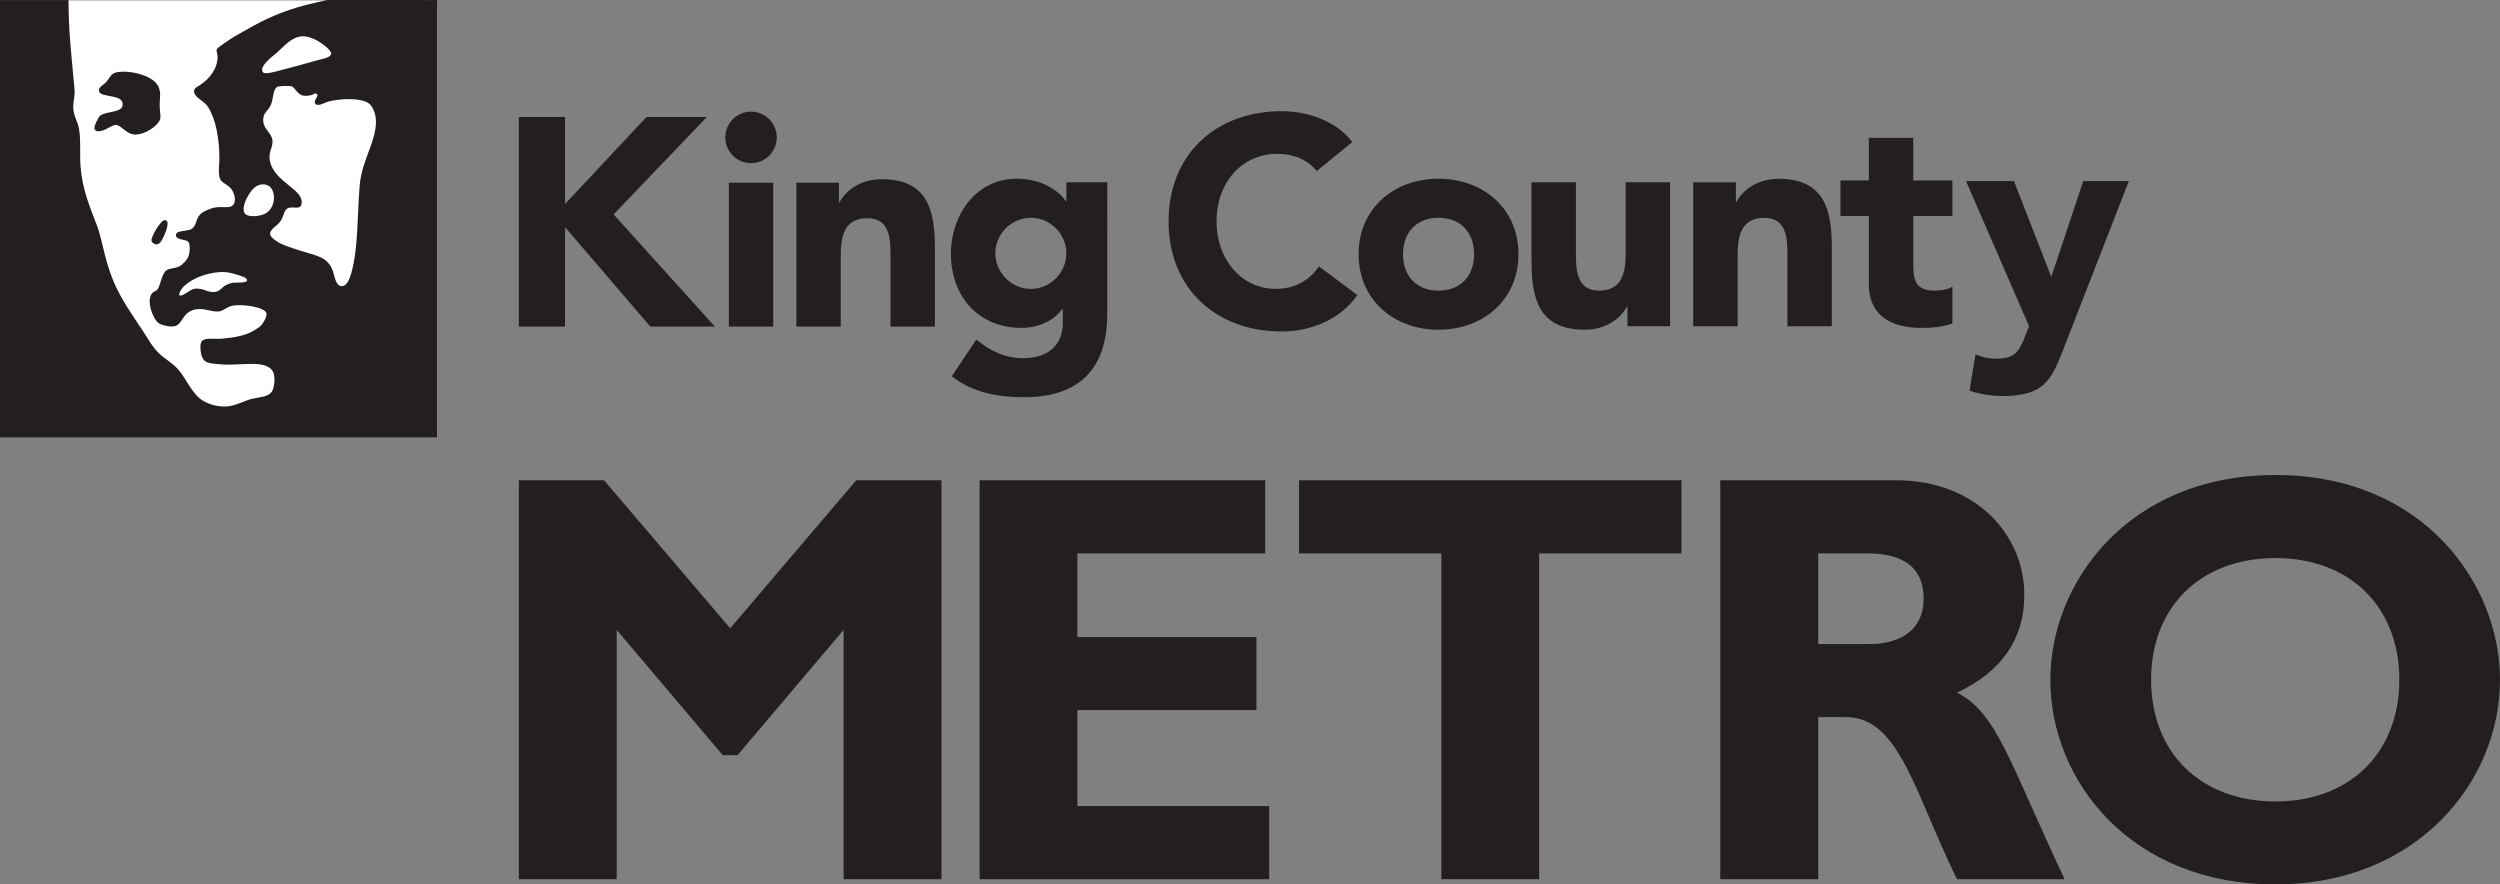 <?xml version="1.0" encoding="UTF-8" standalone="no"?>
<!-- Created with Inkscape (http://www.inkscape.org/) -->
<svg xmlns:dc="http://purl.org/dc/elements/1.1/" xmlns:cc="http://creativecommons.org/ns#" xmlns:rdf="http://www.w3.org/1999/02/22-rdf-syntax-ns#" xmlns:svg="http://www.w3.org/2000/svg" xmlns="http://www.w3.org/2000/svg" xmlns:sodipodi="http://sodipodi.sourceforge.net/DTD/sodipodi-0.dtd" xmlns:inkscape="http://www.inkscape.org/namespaces/inkscape" id="svg2" version="1.1" inkscape:version="0.48.4 r9939" width="137.224" height="48.546" xml:space="preserve" sodipodi:docname="King County Metro Strategic Plan, 2011-2021.pdf"><rect width="100%" height="100%" fill="#808080" stroke="none"/><defs id="defs6"><clipPath clipPathUnits="userSpaceOnUse" id="clipPath598"><path d="m 214.243,704.827 150.999,0 0,-107.741 -150.999,0 0,107.741 z" id="path600" inkscape:connector-curvature="0"/></clipPath><clipPath clipPathUnits="userSpaceOnUse" id="clipPath610"><path d="m 372.115,704.827 127.899,0 0,-107.348 -127.899,0 0,107.348 z" id="path612" inkscape:connector-curvature="0"/></clipPath><clipPath clipPathUnits="userSpaceOnUse" id="clipPath622"><path d="m 109.786,704.827 98.343,0 0,-108.36 -98.343,0 0,108.36 z" id="path624" inkscape:connector-curvature="0"/></clipPath></defs><sodipodi:namedview pagecolor="#ffffff" bordercolor="#666666" borderopacity="1" objecttolerance="10" gridtolerance="10" guidetolerance="10" inkscape:pageopacity="0" inkscape:pageshadow="2" inkscape:window-width="640" inkscape:window-height="480" id="namedview4" showgrid="false" fit-margin-top="0" fit-margin-left="0" fit-margin-right="0" fit-margin-bottom="0" inkscape:zoom="2.3316919" inkscape:cx="83.619643" inkscape:cy="24.895134" inkscape:window-x="657" inkscape:window-y="0" inkscape:window-maximized="0" inkscape:current-layer="g10"/><g id="g10" inkscape:groupmode="layer" inkscape:label="King County Metro Strategic Plan, 2011-2021" transform="matrix(1.25,0,0,-1.25,-294.111,478.75)"><path d="m 235.352,363.86 19.081,0 0,19.121 -19.081,0 0,-19.121 z" style="fill:#ffffff;fill-opacity:1;fill-rule:nonzero;stroke:none" id="path456" inkscape:connector-curvature="0"/><g id="g458" transform="translate(243.392,370.455)"><path d="m 0,0 c -0.161,-0.141 -0.403,-0.562 -0.059,-0.398 0.149,0.072 0.353,0.237 0.477,0.259 0.417,0.073 0.613,-0.219 0.993,-0.119 0.157,0.041 0.252,0.203 0.398,0.278 C 1.88,0.056 1.974,0.096 2.066,0.119 2.224,0.157 2.699,0.102 2.742,0.218 2.791,0.351 2.424,0.445 2.325,0.476 2.017,0.575 1.812,0.618 1.53,0.596 0.93,0.549 0.377,0.33 0,0 M 2.782,3.934 C 2.671,3.747 2.513,3.368 2.643,3.179 2.779,2.981 3.316,3.046 3.537,3.16 4.091,3.443 4.058,4.468 3.437,4.451 3.121,4.442 2.936,4.195 2.782,3.934 M 3.795,7.948 C 3.685,7.691 3.486,7.621 3.458,7.352 3.409,6.893 3.792,6.762 3.855,6.418 3.9,6.177 3.751,5.937 3.736,5.743 3.662,4.799 4.873,4.354 5.088,3.894 5.118,3.829 5.152,3.743 5.146,3.656 5.123,3.27 4.773,3.518 4.531,3.398 4.369,3.318 4.385,3.123 4.232,2.861 4.097,2.628 3.741,2.49 3.756,2.265 3.765,2.122 4.058,1.94 4.114,1.908 4.363,1.762 4.741,1.648 5.107,1.53 5.794,1.307 6.284,1.283 6.517,0.635 6.598,0.413 6.631,-0.025 6.915,-0.02 7.124,-0.016 7.249,0.289 7.313,0.516 7.638,1.672 7.572,2.938 7.69,4.391 7.781,5.51 8.406,6.293 8.406,7.213 8.406,7.562 8.25,7.896 8.088,8.008 7.71,8.269 6.814,8.214 6.319,8.087 6.165,8.048 5.86,7.844 5.743,7.988 5.63,8.128 5.934,8.325 5.803,8.425 5.732,8.478 5.609,8.381 5.623,8.385 5.507,8.351 5.348,8.32 5.206,8.346 4.978,8.387 4.835,8.697 4.729,8.743 4.601,8.8 4.124,8.756 4.093,8.743 3.87,8.643 3.909,8.212 3.795,7.948 m 0.239,2.265 C 3.919,10.114 3.257,9.634 3.437,9.379 3.526,9.254 3.992,9.402 4.213,9.459 4.749,9.595 5.256,9.736 5.743,9.876 6.011,9.953 6.396,9.995 6.438,10.174 6.472,10.316 6.076,10.614 5.882,10.73 5.65,10.87 5.36,10.97 5.146,10.949 4.665,10.9 4.379,10.514 4.034,10.213 m -12.137,2.33 3.01,0 c -0.007,-1.282 0.124,-2.38 0.225,-3.522 0.018,-0.204 0.047,-0.4 0.04,-0.596 -0.008,-0.192 -0.061,-0.377 -0.06,-0.576 0.001,-0.387 0.206,-0.642 0.258,-0.973 0.082,-0.521 0.027,-1.069 0.06,-1.59 0.065,-1.012 0.41,-1.825 0.716,-2.623 0.16,-0.421 0.238,-0.858 0.357,-1.312 0.116,-0.444 0.247,-0.862 0.418,-1.252 0.31,-0.713 0.816,-1.433 1.251,-2.087 0.228,-0.342 0.413,-0.699 0.696,-0.973 0.242,-0.235 0.592,-0.428 0.834,-0.695 0.381,-0.419 0.615,-1.108 1.133,-1.411 0.246,-0.144 0.634,-0.255 0.993,-0.238 0.405,0.017 0.794,0.256 1.132,0.337 0.388,0.093 0.712,0.078 0.875,0.318 0.115,0.169 0.143,0.595 0.08,0.795 -0.211,0.66 -1.453,0.327 -2.266,0.398 -0.565,0.049 -0.854,0.016 -0.933,0.536 -0.026,0.169 -0.046,0.425 0.079,0.516 0.182,0.132 0.529,0.047 0.874,0.08 0.486,0.046 0.971,0.127 1.311,0.318 0.139,0.077 0.312,0.179 0.398,0.278 0.058,0.068 0.254,0.357 0.219,0.517 -0.058,0.27 -1.044,0.415 -1.471,0.338 C 1.84,-0.926 1.719,-1.113 1.49,-1.133 1.145,-1.162 0.795,-0.927 0.358,-1.073 0.303,-1.091 0.242,-1.128 0.199,-1.153 -0.073,-1.307 -0.14,-1.691 -0.397,-1.769 c -0.247,-0.073 -0.623,0.048 -0.735,0.119 -0.242,0.156 -0.598,1.044 -0.259,1.352 0.07,0.063 0.156,0.057 0.219,0.159 0.132,0.21 0.163,0.652 0.378,0.814 0.124,0.095 0.376,0.078 0.576,0.179 0.131,0.067 0.342,0.284 0.398,0.457 0.049,0.156 0.077,0.457 0,0.597 C 0.095,2.058 -0.383,1.984 -0.377,2.225 -0.372,2.441 0.13,2.383 0.299,2.484 0.534,2.625 0.476,2.898 0.676,3.12 0.799,3.256 1.149,3.406 1.371,3.438 1.7,3.484 1.991,3.387 2.126,3.537 2.296,3.723 2.184,4.08 2.047,4.253 1.889,4.45 1.617,4.516 1.551,4.71 1.468,4.947 1.53,5.32 1.53,5.604 1.53,6.432 1.381,7.297 1.034,7.849 0.958,7.97 0.829,8.067 0.696,8.167 0.622,8.222 0.407,8.369 0.418,8.545 c 0.008,0.14 0.128,0.179 0.278,0.278 0.347,0.228 0.753,0.656 0.755,1.232 0,0.113 -0.06,0.249 -0.04,0.318 0.025,0.082 0.374,0.294 0.517,0.397 0.21,0.153 0.388,0.242 0.556,0.338 0.815,0.467 1.444,0.803 2.464,1.113 0.463,0.141 1.328,0.324 1.328,0.324 l 2.577,0 2.233,-0.002 0,-19.205 -19.189,0" style="fill:#231f20;fill-opacity:1;fill-rule:evenodd;stroke:none" id="path460" inkscape:connector-curvature="0"/></g><g id="g462" transform="translate(240.493,379.84)"><path d="M 0,0 C 0.433,0.055 0.979,-0.068 1.311,-0.238 1.605,-0.389 1.828,-0.594 1.828,-1.014 1.829,-1.163 1.8,-1.36 1.809,-1.55 1.817,-1.735 1.863,-1.931 1.828,-2.066 1.759,-2.347 1.134,-2.8 0.656,-2.742 c -0.323,0.039 -0.546,0.407 -0.775,0.417 -0.105,0.004 -0.321,-0.138 -0.457,-0.198 -0.104,-0.047 -0.41,-0.168 -0.477,0.02 -0.043,0.12 0.18,0.527 0.238,0.575 0.265,0.218 0.944,0.127 0.994,0.457 0.08,0.524 -0.952,0.321 -1.033,0.616 -0.052,0.192 0.201,0.282 0.318,0.417 C -0.352,-0.224 -0.347,-0.044 0,0" style="fill:#231f20;fill-opacity:1;fill-rule:evenodd;stroke:none" id="path464" inkscape:connector-curvature="0"/></g><g id="g466" transform="translate(242.48,373.322)"><path d="M 0,0 C 0.311,0.072 0.113,-0.451 0.021,-0.656 -0.066,-0.85 -0.161,-1.04 -0.298,-1.053 -0.394,-1.061 -0.517,-0.989 -0.536,-0.894 -0.571,-0.722 -0.146,-0.034 0,0" style="fill:#231f20;fill-opacity:1;fill-rule:evenodd;stroke:none" id="path468" inkscape:connector-curvature="0"/></g><g id="g470" transform="translate(267.353,355.411)"><path d="m 0,0 -5.538,6.499 -3.743,0 0,-17.518 4.298,0 0,10.946 4.655,-5.498 0.651,0 4.656,5.498 0,-10.946 4.298,0 0,17.518 -3.742,0" style="fill:#231f20;fill-opacity:1;fill-rule:nonzero;stroke:none" id="path472" inkscape:connector-curvature="0"/></g><g id="g474" transform="translate(291.022,347.606)"><path d="m 0,0 -8.423,0 0,4.214 7.863,0 0,3.205 -7.863,0 0,3.674 8.247,0 0,3.211 -12.542,0 0,-17.518 12.718,0" style="fill:#231f20;fill-opacity:1;fill-rule:nonzero;stroke:none" id="path476" inkscape:connector-curvature="0"/></g><g id="g478" transform="translate(309.124,361.91)"><path d="m 0,0 -16.792,0 0,-3.211 6.249,0 0,-14.307 4.294,0 0,14.307 6.249,0" style="fill:#231f20;fill-opacity:1;fill-rule:nonzero;stroke:none" id="path480" inkscape:connector-curvature="0"/></g><g id="g482" transform="translate(310.829,361.91)"><path d="m 0,0 0,-17.518 4.301,0 0,7.117 1.236,0 c 2.328,0 3.012,-3.366 4.858,-7.117 l 4.726,0 c -2.427,5.139 -2.96,7.295 -4.726,8.192 1.968,0.927 2.956,2.367 2.956,4.292 C 13.351,-2.416 11.252,0 7.715,0 L 0,0 z m 4.301,-3.211 2.174,0 c 1.617,0 2.455,-0.668 2.455,-1.977 0,-1.489 -1.167,-2.003 -2.354,-2.003 l -2.275,0" style="fill:#231f20;fill-opacity:1;fill-rule:nonzero;stroke:none" id="path484" inkscape:connector-curvature="0"/></g><g id="g486" transform="translate(345.068,353.15)"><path d="m 0,0 c 0,4.211 -3.362,8.992 -9.857,8.992 -6.499,0 -9.888,-4.753 -9.888,-8.992 0,-4.469 3.566,-8.987 9.888,-8.987 C -3.664,-8.987 0,-4.493 0,0 m -4.421,0 c 0,-3.209 -2.176,-5.343 -5.436,-5.343 -3.287,0 -5.463,2.134 -5.463,5.343 0,3.21 2.176,5.344 5.463,5.344 3.26,0 5.436,-2.134 5.436,-5.344" style="fill:#231f20;fill-opacity:1;fill-rule:nonzero;stroke:none" id="path488" inkscape:connector-curvature="0"/></g><g id="g554" transform="translate(258.073,377.863)"><path d="m 0,0 2.028,0 0,-3.822 L 5.604,0 8.256,0 4.16,-4.277 l 4.447,-4.928 -2.834,0 -3.745,4.368 0,-4.368 -2.028,0" style="fill:#231f20;fill-opacity:1;fill-rule:nonzero;stroke:none" id="path556" inkscape:connector-curvature="0"/></g><path d="m 267.293,374.977 1.95,0 0,-6.319 -1.95,0 0,6.319 z m 0.975,3.121 c 0.625,0 1.131,-0.508 1.131,-1.132 0,-0.624 -0.506,-1.131 -1.131,-1.131 -0.623,0 -1.13,0.507 -1.13,1.131 0,0.624 0.507,1.132 1.13,1.132" style="fill:#231f20;fill-opacity:1;fill-rule:nonzero;stroke:none" id="path558" inkscape:connector-curvature="0"/><g id="g560" transform="translate(270.257,374.977)"><path d="m 0,0 1.872,0 0,-0.858 0.027,0 c 0.26,0.494 0.897,1.013 1.846,1.013 1.976,0 2.34,-1.3 2.34,-2.99 l 0,-3.484 -1.95,0 0,3.094 c 0,0.729 -0.013,1.665 -1.015,1.665 -1.013,0 -1.169,-0.794 -1.169,-1.612 l 0,-3.147 -1.951,0" style="fill:#231f20;fill-opacity:1;fill-rule:nonzero;stroke:none" id="path562" inkscape:connector-curvature="0"/></g><g id="g564" transform="translate(280.555,370.315)"><path d="M 0,0 C 0.885,0 1.56,0.743 1.56,1.561 1.56,2.38 0.885,3.121 0,3.121 -0.884,3.121 -1.56,2.38 -1.56,1.561 -1.56,0.743 -0.884,0 0,0 m 3.355,-1.104 c 0,-2.38 -1.209,-3.654 -3.653,-3.654 -1.119,0 -2.263,0.195 -3.173,0.923 l 1.079,1.612 c 0.598,-0.506 1.261,-0.818 2.054,-0.818 1.184,0 1.743,0.65 1.743,1.547 l 0,0.611 -0.027,0 c -0.442,-0.611 -1.196,-0.831 -1.781,-0.831 -1.872,0 -3.107,1.351 -3.107,3.262 0,1.678 1.092,3.289 2.887,3.289 1.104,0 1.859,-0.533 2.157,-0.987 l 0.026,0 0,0.831 1.795,0" style="fill:#231f20;fill-opacity:1;fill-rule:nonzero;stroke:none" id="path566" inkscape:connector-curvature="0"/></g><g id="g568" transform="translate(293.113,375.491)"><path d="m 0,0 c -0.402,0.481 -0.986,0.754 -1.74,0.754 -1.534,0 -2.665,-1.248 -2.665,-2.964 0,-1.717 1.131,-2.966 2.6,-2.966 0.819,0 1.481,0.365 1.897,0.989 l 1.689,-1.262 c -0.767,-1.091 -2.066,-1.598 -3.327,-1.598 -2.873,0 -4.965,1.885 -4.965,4.837 0,2.951 2.092,4.837 4.965,4.837 1.026,0 2.325,-0.352 3.106,-1.353" style="fill:#231f20;fill-opacity:1;fill-rule:nonzero;stroke:none" id="path570" inkscape:connector-curvature="0"/></g><g id="g572" transform="translate(298.457,370.238)"><path d="M 0,0 C 0.976,0 1.561,0.65 1.561,1.6 1.561,2.548 0.976,3.199 0,3.199 -0.975,3.199 -1.559,2.548 -1.559,1.6 -1.559,0.65 -0.975,0 0,0 m 0,4.914 c 1.95,0 3.51,-1.3 3.51,-3.314 0,-2.016 -1.56,-3.317 -3.51,-3.317 -1.95,0 -3.509,1.301 -3.509,3.317 0,2.014 1.559,3.314 3.509,3.314" style="fill:#231f20;fill-opacity:1;fill-rule:nonzero;stroke:none" id="path574" inkscape:connector-curvature="0"/></g><g id="g576" transform="translate(308.625,368.677)"><path d="m 0,0 -1.873,0 0,0.859 -0.025,0 c -0.26,-0.495 -0.898,-1.015 -1.847,-1.015 -1.976,0 -2.34,1.3 -2.34,2.991 l 0,3.484 1.95,0 0,-3.095 c 0,-0.726 0.014,-1.663 1.015,-1.663 1.013,0 1.169,0.793 1.169,1.613 l 0,3.145 1.951,0" style="fill:#231f20;fill-opacity:1;fill-rule:nonzero;stroke:none" id="path578" inkscape:connector-curvature="0"/></g><g id="g580" transform="translate(309.642,374.993)"><path d="m 0,0 1.871,0 0,-0.859 0.026,0 c 0.262,0.495 0.898,1.015 1.847,1.015 1.976,0 2.341,-1.301 2.341,-2.991 l 0,-3.484 -1.951,0 0,3.094 c 0,0.729 -0.012,1.665 -1.013,1.665 -1.015,0 -1.171,-0.794 -1.171,-1.613 l 0,-3.146 -1.95,0" style="fill:#231f20;fill-opacity:1;fill-rule:nonzero;stroke:none" id="path582" inkscape:connector-curvature="0"/></g><g id="g584" transform="translate(321.02,373.515)"><path d="m 0,0 -1.717,0 0,-2.106 c 0,-0.676 0.08,-1.17 0.924,-1.17 0.208,0 0.624,0.026 0.793,0.181 l 0,-1.624 c -0.429,-0.157 -0.91,-0.195 -1.365,-0.195 -1.301,0 -2.302,0.533 -2.302,1.911 l 0,3.003 -1.247,0 0,1.56 1.247,0 0,1.872 1.95,0 0,-1.872 1.717,0" style="fill:#231f20;fill-opacity:1;fill-rule:nonzero;stroke:none" id="path586" inkscape:connector-curvature="0"/></g><g id="g588" transform="translate(325.91,367.703)"><path d="m 0,0 c -0.521,-1.338 -0.819,-2.093 -2.679,-2.093 -0.493,0 -0.988,0.078 -1.456,0.234 l 0.26,1.599 c 0.299,-0.129 0.586,-0.195 0.911,-0.195 0.883,0 1.026,0.377 1.3,1.066 l 0.142,0.364 -2.769,6.371 2.106,0 1.625,-4.173 0.027,0 1.39,4.173 2.003,0" style="fill:#231f20;fill-opacity:1;fill-rule:nonzero;stroke:none" id="path590" inkscape:connector-curvature="0"/></g></g></svg>